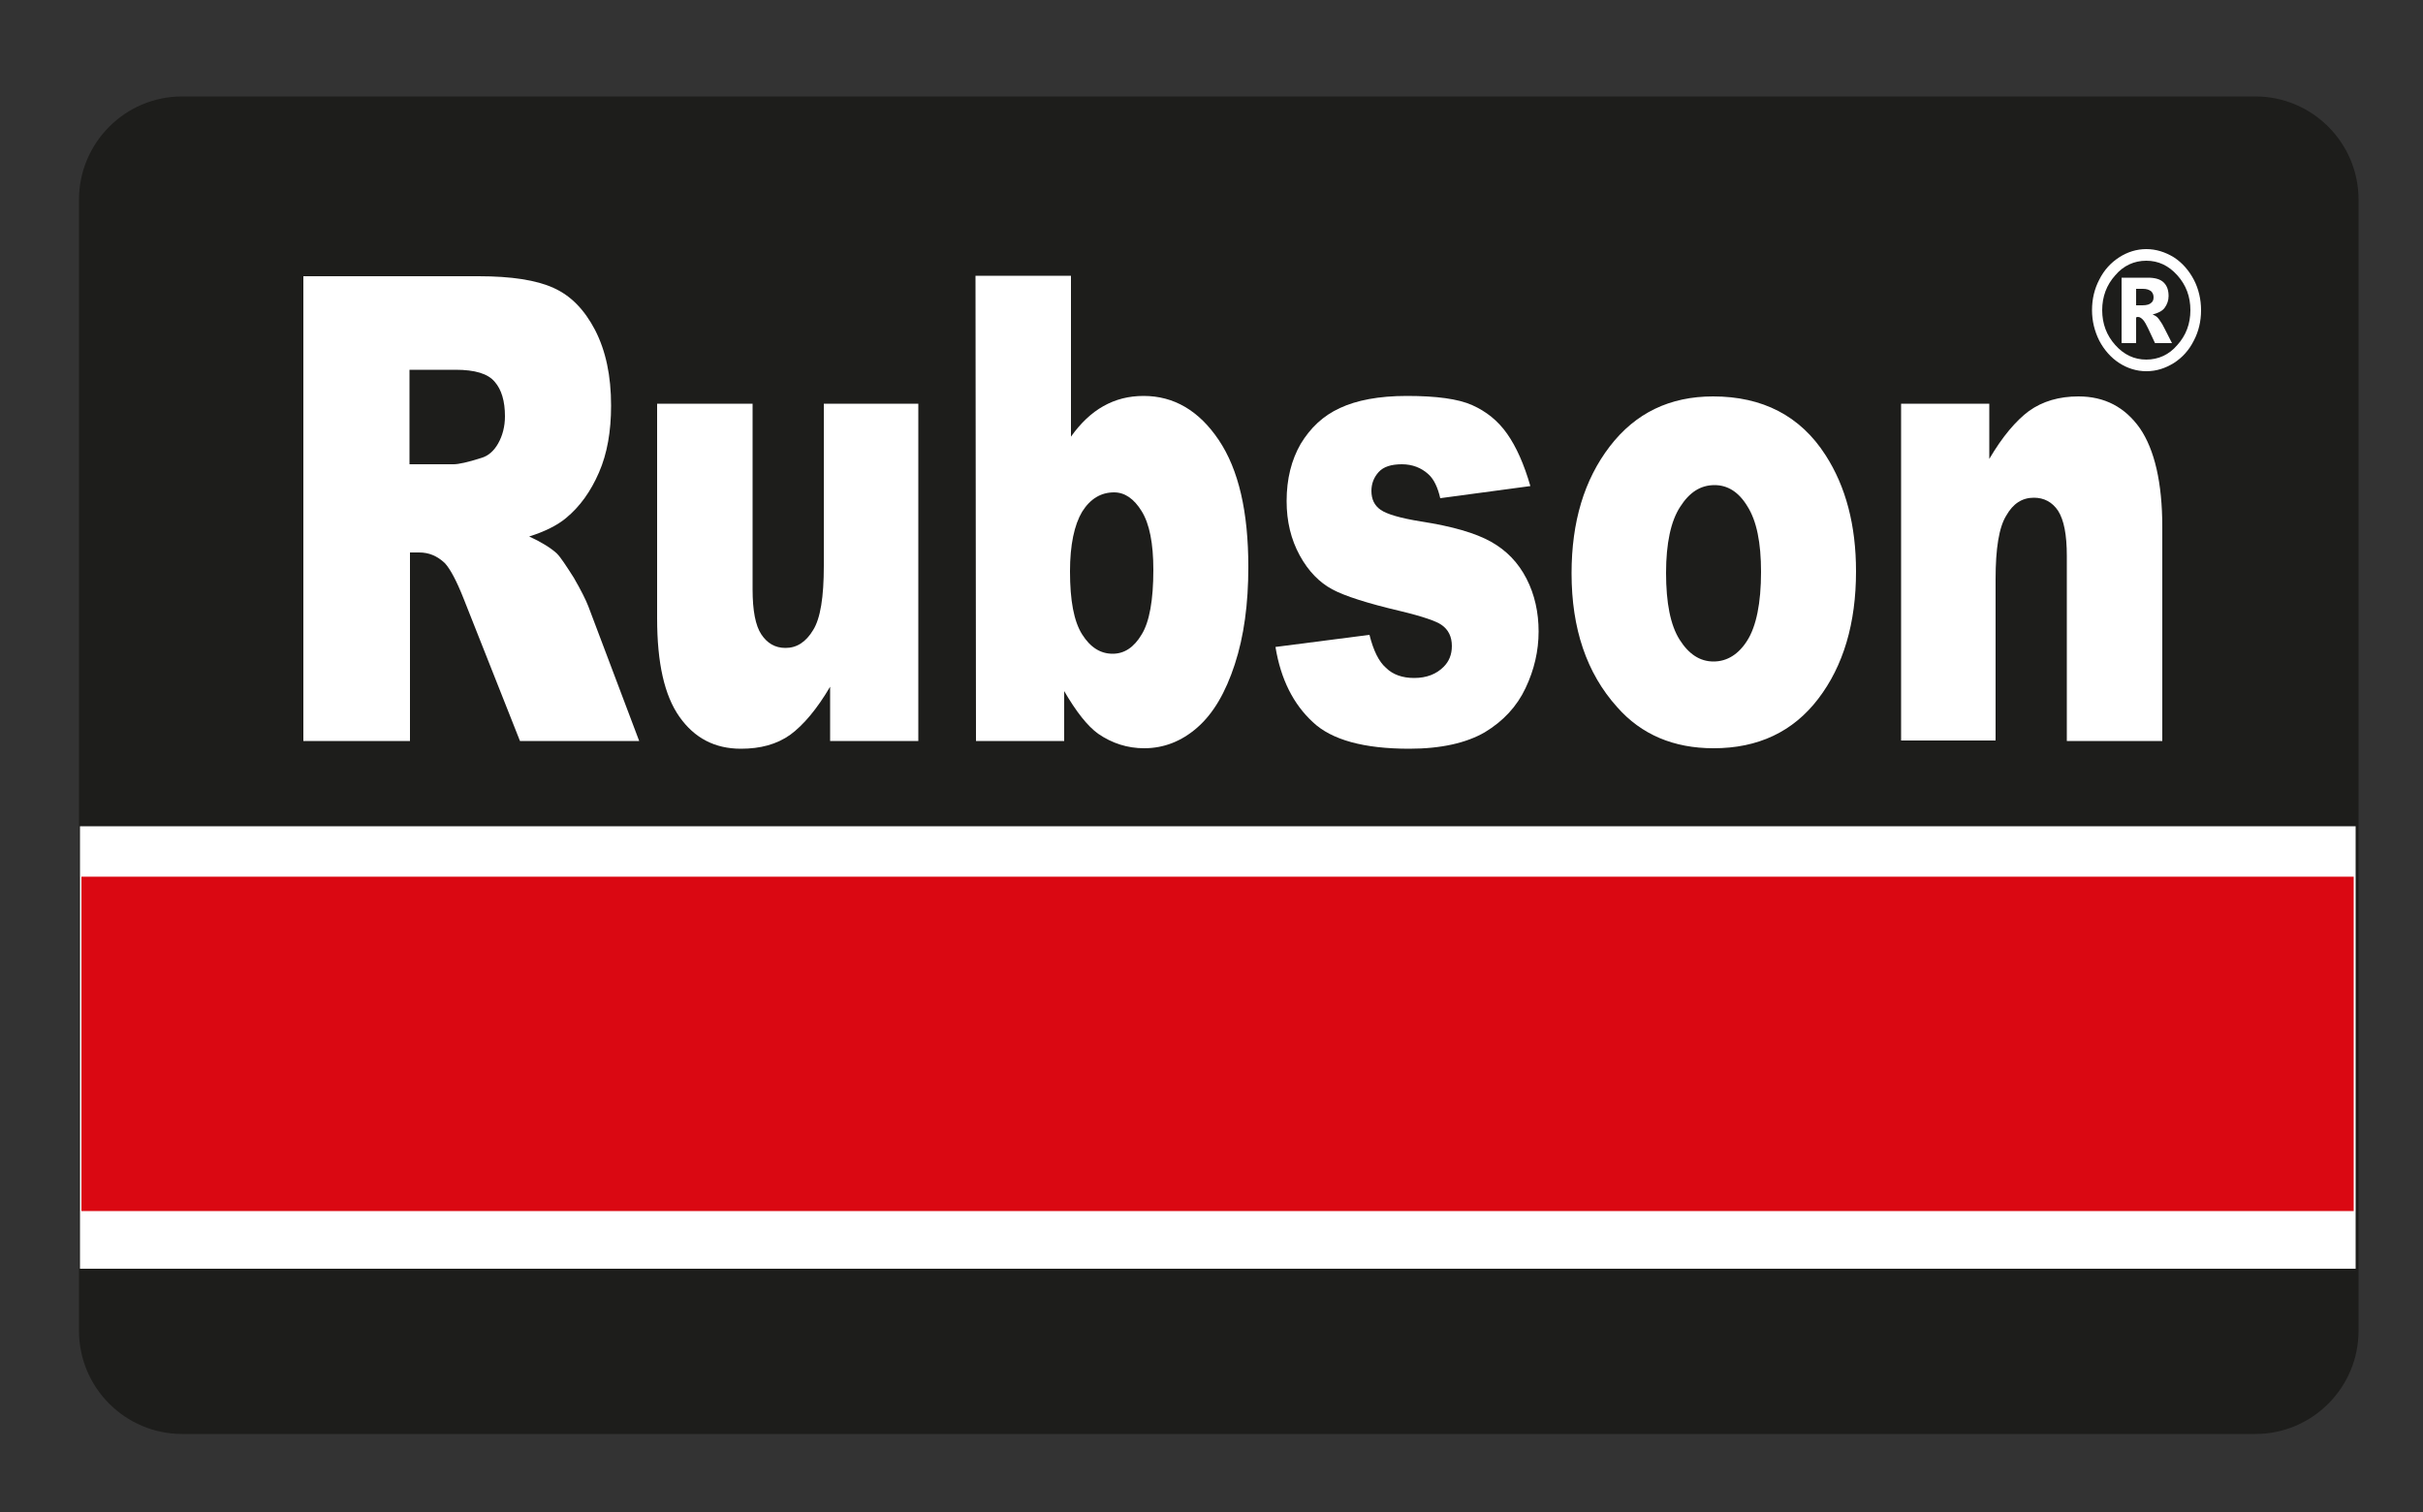 <?xml version="1.0" encoding="utf-8"?>
<!-- Generator: Adobe Illustrator 21.0.2, SVG Export Plug-In . SVG Version: 6.00 Build 0)  -->
<svg version="1.1" id="Calque_1" xmlns="http://www.w3.org/2000/svg" xmlns:xlink="http://www.w3.org/1999/xlink" x="0px" y="0px"
	 viewBox="0 0 500 312" style="enable-background:new 0 0 500 312;" xml:space="preserve">
<rect x="0" y="0" width="500" height="312" fill="#333333" stroke="none"/>
<style type="text/css">
	.st0{fill:#1D1D1B;}
	.st1{fill:#FFFFFF;}
	.st2{fill:#DA0812;}
</style>
<path class="st0" d="M486.7,274.6c0,11.7-9.5,21.3-21.3,21.3H37.6c-11.7,0-21.3-9.5-21.3-21.3V41.2c0-11.7,9.5-21.3,21.3-21.3h427.8
	c11.7,0,21.3,9.5,21.3,21.3V274.6L486.7,274.6z"/>
<rect x="16.5" y="170.5" class="st1" width="469.6" height="91.3"/>
<rect x="16.8" y="180.9" class="st2" width="468.9" height="69"/>
<path class="st1" d="M62.6,152.9V57h36.2c6.7,0,11.9,0.8,15.4,2.4c3.6,1.6,6.4,4.5,8.6,8.7c2.2,4.3,3.3,9.4,3.3,15.6
	c0,5.3-0.8,9.9-2.5,13.8s-3.9,7-6.8,9.4c-1.8,1.5-4.4,2.8-7.6,3.8c2.6,1.2,4.5,2.4,5.7,3.5c0.8,0.8,1.9,2.5,3.5,5
	c1.5,2.6,2.5,4.6,3,5.9l10.5,27.8h-24.6l-11.6-29.3c-1.5-3.8-2.8-6.2-3.9-7.4c-1.6-1.5-3.3-2.2-5.3-2.2h-1.9v38.9L62.6,152.9
	L62.6,152.9z M84.5,95.8h9.1c1,0,2.9-0.4,5.7-1.3c1.4-0.4,2.6-1.4,3.5-3s1.4-3.5,1.4-5.6c0-3.1-0.7-5.5-2.1-7.1
	c-1.4-1.7-4.1-2.5-8.1-2.5h-9.5V95.8L84.5,95.8z"/>
<path class="st1" d="M189.5,152.9h-18.2v-11.2c-2.7,4.6-5.5,7.9-8.2,9.9c-2.8,2-6.2,2.9-10.2,2.9c-5.4,0-9.6-2.2-12.7-6.6
	c-3.1-4.4-4.6-11.1-4.6-20.3V83.3h19.7v38.3c0,4.4,0.6,7.5,1.8,9.3s2.8,2.8,5,2.8c2.3,0,4.2-1.2,5.7-3.7c1.5-2.4,2.2-6.8,2.2-13.2
	V83.3h19.5V152.9L189.5,152.9z"/>
<path class="st1" d="M201.3,56.9H221v33.2c2-2.8,4.2-4.9,6.7-6.3s5.2-2.1,8.3-2.1c6.2,0,11.4,3,15.5,9.1s6.1,14.8,6.1,26.2
	c0,7.6-0.9,14.3-2.8,20.1c-1.9,5.8-4.4,10.1-7.7,13c-3.3,2.9-7,4.3-11,4.3c-3.4,0-6.6-1-9.5-3c-2.2-1.6-4.5-4.5-7-8.8v10.3h-18.2
	L201.3,56.9L201.3,56.9z M220.8,117.9c0,6,0.8,10.3,2.5,13s3.8,4,6.3,4c2.4,0,4.4-1.3,6-4c1.6-2.6,2.4-7.1,2.4-13.3
	c0-5.5-0.8-9.5-2.4-12.1s-3.5-3.9-5.7-3.9c-2.7,0-4.9,1.3-6.6,4C221.7,108.3,220.8,112.4,220.8,117.9z"/>
<path class="st1" d="M263.2,133.5l19.4-2.5c0.8,3.2,1.9,5.5,3.4,6.8c1.4,1.4,3.4,2.1,5.8,2.1c2.6,0,4.6-0.8,6.1-2.3
	c1.1-1.1,1.7-2.5,1.7-4.3c0-1.9-0.7-3.4-2.2-4.4c-1-0.7-3.8-1.7-8.4-2.8c-6.8-1.6-11.5-3.1-14.1-4.5s-4.9-3.7-6.7-7
	c-1.8-3.3-2.7-7-2.7-11.2c0-4.6,1-8.5,2.9-11.8c2-3.3,4.6-5.8,8.1-7.4c3.4-1.6,8-2.5,13.8-2.5c6.1,0,10.6,0.6,13.5,1.9
	s5.3,3.2,7.2,5.9c1.9,2.7,3.5,6.3,4.8,10.8l-18.6,2.5c-0.5-2.2-1.3-3.9-2.4-4.9c-1.5-1.4-3.4-2.1-5.5-2.1c-2.2,0-3.8,0.5-4.8,1.6
	s-1.5,2.4-1.5,3.9c0,1.7,0.6,3,1.9,3.9c1.3,0.9,4,1.7,8.3,2.4c6.5,1,11.3,2.4,14.5,4.2c3.2,1.8,5.6,4.3,7.3,7.6
	c1.7,3.3,2.5,7,2.5,10.9c0,4-0.9,7.9-2.7,11.7c-1.8,3.8-4.6,6.8-8.4,9.1c-3.8,2.2-9,3.4-15.6,3.4c-9.3,0-16-1.8-19.9-5.5
	C266.9,145.3,264.3,140.2,263.2,133.5z"/>
<path class="st1" d="M324.3,118.3c0-10.6,2.6-19.3,7.9-26.2c5.3-6.9,12.4-10.3,21.3-10.3c10.2,0,18,4,23.2,12.1
	c4.2,6.5,6.3,14.5,6.3,24c0,10.7-2.6,19.5-7.8,26.3c-5.2,6.8-12.4,10.2-21.6,10.2c-8.2,0-14.9-2.8-19.9-8.5
	C327.4,138.9,324.3,129.7,324.3,118.3z M343.8,118.2c0,6.2,0.9,10.8,2.8,13.8s4.2,4.5,7,4.5c2.8,0,5.2-1.5,7-4.4
	c1.8-2.9,2.8-7.6,2.8-14.1c0-6-0.9-10.5-2.8-13.5c-1.8-3-4.1-4.4-6.8-4.4c-2.9,0-5.2,1.5-7.1,4.5
	C344.8,107.5,343.8,112.1,343.8,118.2z"/>
<path class="st1" d="M392.3,83.3h18.2v11.4c2.7-4.6,5.5-7.9,8.2-9.9c2.8-2,6.2-3,10.2-3c5.4,0,9.6,2.2,12.7,6.6
	c3,4.4,4.6,11.2,4.6,20.3v44.2h-19.7v-38.2c0-4.4-0.6-7.4-1.8-9.3c-1.2-1.8-2.9-2.7-5-2.7c-2.4,0-4.3,1.2-5.7,3.7
	c-1.5,2.4-2.2,6.8-2.2,13.1v33.3h-19.5V83.3z"/>
<path class="st1" d="M445.2,65.5c-0.2-0.2-0.5-0.4-1-0.6c1.1-0.3,2-0.7,2.5-1.4c0.5-0.7,0.8-1.5,0.8-2.4c0-1.2-0.3-2.1-1-2.8
	s-1.8-1-3.3-1h-5.4v13.5h3v-5.3c0.2-0.1,0.3-0.1,0.4-0.1c0.4,0,0.8,0.3,1.2,0.8c0.4,0.5,1.1,2,2.3,4.6h3.5c-1.3-2.6-2-3.9-2-3.9
	C445.8,66.3,445.5,65.8,445.2,65.5z M443.9,62.5c-0.3,0.3-0.9,0.5-1.8,0.5h-1.3v-3.4h1.4c0.8,0,1.3,0.2,1.7,0.5
	c0.3,0.3,0.5,0.7,0.5,1.2S444.3,62.2,443.9,62.5z"/>
<path class="st1" d="M452.7,57.7c-1-1.9-2.4-3.5-4.1-4.6c-1.8-1.1-3.7-1.7-5.7-1.7s-3.9,0.6-5.6,1.7c-1.7,1.1-3.1,2.6-4.1,4.6
	c-1,1.9-1.5,4-1.5,6.3c0,2.2,0.5,4.3,1.5,6.3c1,1.9,2.4,3.5,4.1,4.6c1.7,1.1,3.6,1.7,5.6,1.7c2.1,0,3.9-0.6,5.7-1.7
	c1.7-1.1,3.1-2.6,4.1-4.6c1-1.9,1.5-4,1.5-6.3C454.2,61.8,453.7,59.6,452.7,57.7z M449.3,71.2c-1.7,2-3.9,3-6.4,3s-4.6-1-6.4-3
	s-2.7-4.4-2.7-7.2s0.9-5.2,2.7-7.2c1.7-2,3.9-3,6.4-3s4.6,1,6.4,3s2.7,4.4,2.7,7.2C452,66.8,451.1,69.2,449.3,71.2z"/>
</svg>
